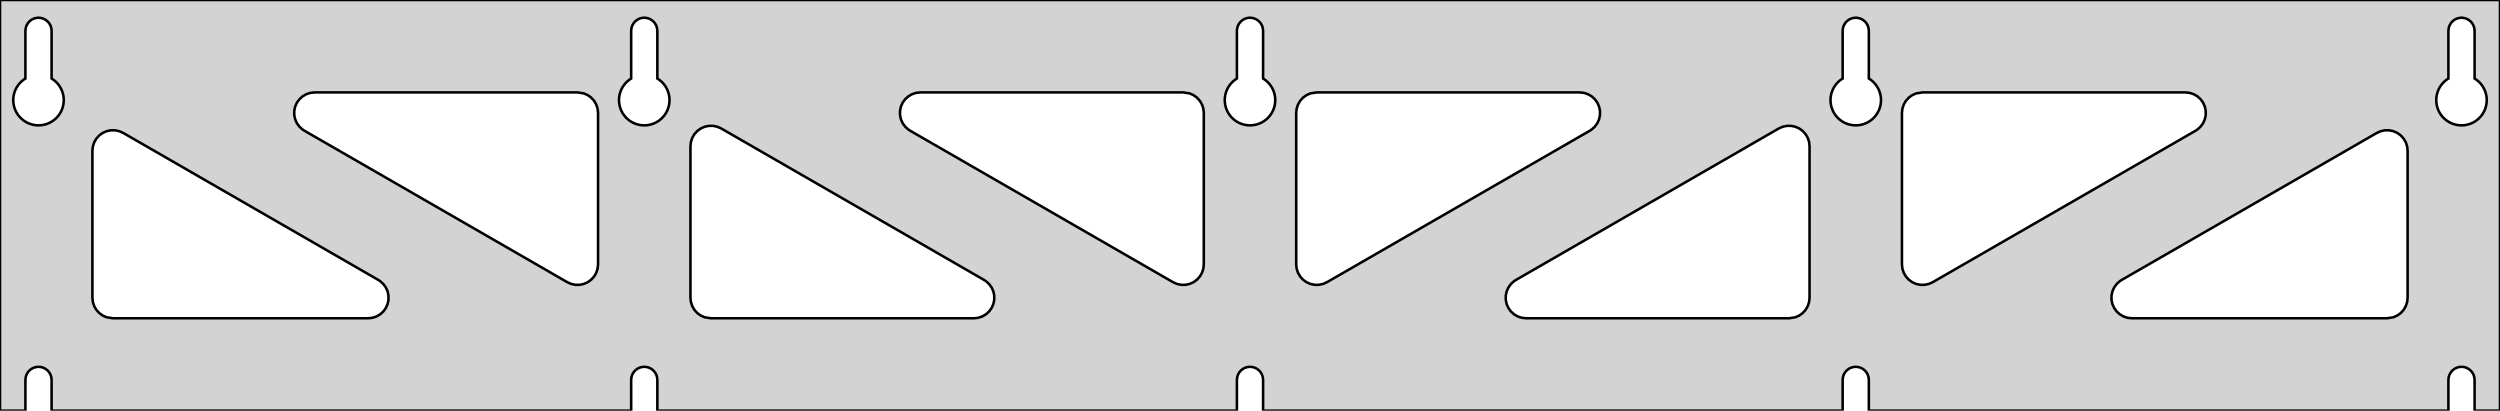 <?xml version="1.0" standalone="no"?>
<!DOCTYPE svg PUBLIC "-//W3C//DTD SVG 1.1//EN" "http://www.w3.org/Graphics/SVG/1.1/DTD/svg11.dtd">
<svg width="487mm" height="80mm" viewBox="0 -80 487 80" xmlns="http://www.w3.org/2000/svg" version="1.1">
<title>OpenSCAD Model</title>
<path d="
M 487,-80 L 0,-80 L 0,-0 L 4.95,-0 L 4.95,-6 L 5.006,-6.53
 L 5.17,-7.037 L 5.437,-7.499 L 5.794,-7.895 L 6.225,-8.208 L 6.712,-8.425 L 7.233,-8.536
 L 7.767,-8.536 L 8.288,-8.425 L 8.775,-8.208 L 9.206,-7.895 L 9.563,-7.499 L 9.83,-7.037
 L 9.994,-6.53 L 10.05,-6 L 10.05,-0 L 122.95,-0 L 122.95,-6 L 123.006,-6.53
 L 123.17,-7.037 L 123.437,-7.499 L 123.794,-7.895 L 124.225,-8.208 L 124.712,-8.425 L 125.233,-8.536
 L 125.767,-8.536 L 126.288,-8.425 L 126.775,-8.208 L 127.206,-7.895 L 127.563,-7.499 L 127.83,-7.037
 L 127.994,-6.53 L 128.05,-6 L 128.05,-0 L 240.95,-0 L 240.95,-6 L 241.006,-6.53
 L 241.17,-7.037 L 241.437,-7.499 L 241.794,-7.895 L 242.225,-8.208 L 242.712,-8.425 L 243.233,-8.536
 L 243.767,-8.536 L 244.288,-8.425 L 244.775,-8.208 L 245.206,-7.895 L 245.563,-7.499 L 245.83,-7.037
 L 245.994,-6.53 L 246.05,-6 L 246.05,-0 L 358.95,-0 L 358.95,-6 L 359.006,-6.53
 L 359.17,-7.037 L 359.437,-7.499 L 359.794,-7.895 L 360.225,-8.208 L 360.712,-8.425 L 361.233,-8.536
 L 361.767,-8.536 L 362.288,-8.425 L 362.775,-8.208 L 363.206,-7.895 L 363.563,-7.499 L 363.83,-7.037
 L 363.994,-6.53 L 364.05,-6 L 364.05,-0 L 476.95,-0 L 476.95,-6 L 477.006,-6.53
 L 477.17,-7.037 L 477.437,-7.499 L 477.794,-7.895 L 478.225,-8.208 L 478.712,-8.425 L 479.233,-8.536
 L 479.767,-8.536 L 480.288,-8.425 L 480.775,-8.208 L 481.206,-7.895 L 481.563,-7.499 L 481.83,-7.037
 L 481.994,-6.53 L 482.05,-6 L 482.05,-0 L 487,-0 z
M 6.986,-55.607 L 6.477,-55.688 L 5.98,-55.821 L 5.499,-56.005 L 5.04,-56.239 L 4.608,-56.52
 L 4.208,-56.844 L 3.844,-57.208 L 3.52,-57.608 L 3.239,-58.04 L 3.005,-58.499 L 2.821,-58.98
 L 2.688,-59.477 L 2.607,-59.986 L 2.58,-60.5 L 2.607,-61.014 L 2.688,-61.523 L 2.821,-62.02
 L 3.005,-62.501 L 3.239,-62.96 L 3.52,-63.392 L 3.844,-63.792 L 4.208,-64.156 L 4.608,-64.48
 L 4.95,-64.702 L 4.95,-74 L 5.006,-74.53 L 5.17,-75.037 L 5.437,-75.499 L 5.794,-75.895
 L 6.225,-76.208 L 6.712,-76.425 L 7.233,-76.536 L 7.767,-76.536 L 8.288,-76.425 L 8.775,-76.208
 L 9.206,-75.895 L 9.563,-75.499 L 9.83,-75.037 L 9.994,-74.53 L 10.05,-74 L 10.05,-64.702
 L 10.392,-64.48 L 10.792,-64.156 L 11.156,-63.792 L 11.48,-63.392 L 11.761,-62.96 L 11.995,-62.501
 L 12.179,-62.02 L 12.312,-61.523 L 12.393,-61.014 L 12.42,-60.5 L 12.393,-59.986 L 12.312,-59.477
 L 12.179,-58.98 L 11.995,-58.499 L 11.761,-58.04 L 11.48,-57.608 L 11.156,-57.208 L 10.792,-56.844
 L 10.392,-56.52 L 9.96,-56.239 L 9.501,-56.005 L 9.02,-55.821 L 8.523,-55.688 L 8.014,-55.607
 L 7.5,-55.58 z
M 124.986,-55.607 L 124.477,-55.688 L 123.98,-55.821 L 123.499,-56.005 L 123.04,-56.239 L 122.608,-56.52
 L 122.208,-56.844 L 121.844,-57.208 L 121.52,-57.608 L 121.239,-58.04 L 121.005,-58.499 L 120.821,-58.98
 L 120.688,-59.477 L 120.607,-59.986 L 120.58,-60.5 L 120.607,-61.014 L 120.688,-61.523 L 120.821,-62.02
 L 121.005,-62.501 L 121.239,-62.96 L 121.52,-63.392 L 121.844,-63.792 L 122.208,-64.156 L 122.608,-64.48
 L 122.95,-64.702 L 122.95,-74 L 123.006,-74.53 L 123.17,-75.037 L 123.437,-75.499 L 123.794,-75.895
 L 124.225,-76.208 L 124.712,-76.425 L 125.233,-76.536 L 125.767,-76.536 L 126.288,-76.425 L 126.775,-76.208
 L 127.206,-75.895 L 127.563,-75.499 L 127.83,-75.037 L 127.994,-74.53 L 128.05,-74 L 128.05,-64.702
 L 128.392,-64.48 L 128.792,-64.156 L 129.156,-63.792 L 129.48,-63.392 L 129.761,-62.96 L 129.995,-62.501
 L 130.179,-62.02 L 130.312,-61.523 L 130.393,-61.014 L 130.42,-60.5 L 130.393,-59.986 L 130.312,-59.477
 L 130.179,-58.98 L 129.995,-58.499 L 129.761,-58.04 L 129.48,-57.608 L 129.156,-57.208 L 128.792,-56.844
 L 128.392,-56.52 L 127.96,-56.239 L 127.501,-56.005 L 127.02,-55.821 L 126.523,-55.688 L 126.014,-55.607
 L 125.5,-55.58 z
M 242.986,-55.607 L 242.477,-55.688 L 241.98,-55.821 L 241.499,-56.005 L 241.04,-56.239 L 240.608,-56.52
 L 240.208,-56.844 L 239.844,-57.208 L 239.52,-57.608 L 239.239,-58.04 L 239.005,-58.499 L 238.821,-58.98
 L 238.688,-59.477 L 238.607,-59.986 L 238.58,-60.5 L 238.607,-61.014 L 238.688,-61.523 L 238.821,-62.02
 L 239.005,-62.501 L 239.239,-62.96 L 239.52,-63.392 L 239.844,-63.792 L 240.208,-64.156 L 240.608,-64.48
 L 240.95,-64.702 L 240.95,-74 L 241.006,-74.53 L 241.17,-75.037 L 241.437,-75.499 L 241.794,-75.895
 L 242.225,-76.208 L 242.712,-76.425 L 243.233,-76.536 L 243.767,-76.536 L 244.288,-76.425 L 244.775,-76.208
 L 245.206,-75.895 L 245.563,-75.499 L 245.83,-75.037 L 245.994,-74.53 L 246.05,-74 L 246.05,-64.702
 L 246.392,-64.48 L 246.792,-64.156 L 247.156,-63.792 L 247.48,-63.392 L 247.761,-62.96 L 247.995,-62.501
 L 248.179,-62.02 L 248.312,-61.523 L 248.393,-61.014 L 248.42,-60.5 L 248.393,-59.986 L 248.312,-59.477
 L 248.179,-58.98 L 247.995,-58.499 L 247.761,-58.04 L 247.48,-57.608 L 247.156,-57.208 L 246.792,-56.844
 L 246.392,-56.52 L 245.96,-56.239 L 245.501,-56.005 L 245.02,-55.821 L 244.523,-55.688 L 244.014,-55.607
 L 243.5,-55.58 z
M 360.986,-55.607 L 360.477,-55.688 L 359.98,-55.821 L 359.499,-56.005 L 359.04,-56.239 L 358.608,-56.52
 L 358.208,-56.844 L 357.844,-57.208 L 357.52,-57.608 L 357.239,-58.04 L 357.005,-58.499 L 356.821,-58.98
 L 356.688,-59.477 L 356.607,-59.986 L 356.58,-60.5 L 356.607,-61.014 L 356.688,-61.523 L 356.821,-62.02
 L 357.005,-62.501 L 357.239,-62.96 L 357.52,-63.392 L 357.844,-63.792 L 358.208,-64.156 L 358.608,-64.48
 L 358.95,-64.702 L 358.95,-74 L 359.006,-74.53 L 359.17,-75.037 L 359.437,-75.499 L 359.794,-75.895
 L 360.225,-76.208 L 360.712,-76.425 L 361.233,-76.536 L 361.767,-76.536 L 362.288,-76.425 L 362.775,-76.208
 L 363.206,-75.895 L 363.563,-75.499 L 363.83,-75.037 L 363.994,-74.53 L 364.05,-74 L 364.05,-64.702
 L 364.392,-64.48 L 364.792,-64.156 L 365.156,-63.792 L 365.48,-63.392 L 365.761,-62.96 L 365.995,-62.501
 L 366.179,-62.02 L 366.312,-61.523 L 366.393,-61.014 L 366.42,-60.5 L 366.393,-59.986 L 366.312,-59.477
 L 366.179,-58.98 L 365.995,-58.499 L 365.761,-58.04 L 365.48,-57.608 L 365.156,-57.208 L 364.792,-56.844
 L 364.392,-56.52 L 363.96,-56.239 L 363.501,-56.005 L 363.02,-55.821 L 362.523,-55.688 L 362.014,-55.607
 L 361.5,-55.58 z
M 478.986,-55.607 L 478.477,-55.688 L 477.98,-55.821 L 477.499,-56.005 L 477.04,-56.239 L 476.608,-56.52
 L 476.208,-56.844 L 475.844,-57.208 L 475.52,-57.608 L 475.239,-58.04 L 475.005,-58.499 L 474.821,-58.98
 L 474.688,-59.477 L 474.607,-59.986 L 474.58,-60.5 L 474.607,-61.014 L 474.688,-61.523 L 474.821,-62.02
 L 475.005,-62.501 L 475.239,-62.96 L 475.52,-63.392 L 475.844,-63.792 L 476.208,-64.156 L 476.608,-64.48
 L 476.95,-64.702 L 476.95,-74 L 477.006,-74.53 L 477.17,-75.037 L 477.437,-75.499 L 477.794,-75.895
 L 478.225,-76.208 L 478.712,-76.425 L 479.233,-76.536 L 479.767,-76.536 L 480.288,-76.425 L 480.775,-76.208
 L 481.206,-75.895 L 481.563,-75.499 L 481.83,-75.037 L 481.994,-74.53 L 482.05,-74 L 482.05,-64.702
 L 482.392,-64.48 L 482.792,-64.156 L 483.156,-63.792 L 483.48,-63.392 L 483.761,-62.96 L 483.995,-62.501
 L 484.179,-62.02 L 484.312,-61.523 L 484.393,-61.014 L 484.42,-60.5 L 484.393,-59.986 L 484.312,-59.477
 L 484.179,-58.98 L 483.995,-58.499 L 483.761,-58.04 L 483.48,-57.608 L 483.156,-57.208 L 482.792,-56.844
 L 482.392,-56.52 L 481.96,-56.239 L 481.501,-56.005 L 481.02,-55.821 L 480.523,-55.688 L 480.014,-55.607
 L 479.5,-55.58 z
M 256.079,-24.518 L 255.261,-24.692 L 254.497,-25.033 L 253.821,-25.525 L 253.262,-26.147 L 252.844,-26.872
 L 252.587,-27.667 L 252.5,-28.496 L 252.5,-58 L 252.587,-58.832 L 252.846,-59.627 L 253.264,-60.351
 L 253.823,-60.973 L 254.5,-61.464 L 255.264,-61.804 L 256.5,-62 L 307.699,-62 L 308.53,-61.913
 L 309.326,-61.654 L 310.05,-61.236 L 310.671,-60.676 L 311.163,-60 L 311.503,-59.236 L 311.677,-58.418
 L 311.677,-57.582 L 311.503,-56.764 L 311.163,-56 L 310.671,-55.324 L 310.05,-54.764 L 309.696,-54.534
 L 258.497,-25.03 L 257.733,-24.69 L 256.915,-24.517 z
M 229.267,-24.69 L 228.503,-25.03 L 177.304,-54.534 L 176.95,-54.764 L 176.329,-55.324 L 175.837,-56
 L 175.497,-56.764 L 175.323,-57.582 L 175.323,-58.418 L 175.497,-59.236 L 175.837,-60 L 176.329,-60.676
 L 176.95,-61.236 L 177.674,-61.654 L 178.47,-61.913 L 179.301,-62 L 230.5,-62 L 231.736,-61.804
 L 232.5,-61.464 L 233.177,-60.973 L 233.736,-60.351 L 234.154,-59.627 L 234.413,-58.832 L 234.5,-58
 L 234.5,-28.496 L 234.413,-27.667 L 234.156,-26.872 L 233.738,-26.147 L 233.179,-25.525 L 232.503,-25.033
 L 231.739,-24.692 L 230.921,-24.518 L 230.085,-24.517 z
M 374.079,-24.518 L 373.261,-24.692 L 372.497,-25.033 L 371.821,-25.525 L 371.262,-26.147 L 370.844,-26.872
 L 370.587,-27.667 L 370.5,-28.496 L 370.5,-58 L 370.587,-58.832 L 370.846,-59.627 L 371.264,-60.351
 L 371.823,-60.973 L 372.5,-61.464 L 373.264,-61.804 L 374.5,-62 L 425.699,-62 L 426.53,-61.913
 L 427.326,-61.654 L 428.05,-61.236 L 428.671,-60.676 L 429.163,-60 L 429.503,-59.236 L 429.677,-58.418
 L 429.677,-57.582 L 429.503,-56.764 L 429.163,-56 L 428.671,-55.324 L 428.05,-54.764 L 427.696,-54.534
 L 376.497,-25.03 L 375.733,-24.69 L 374.915,-24.517 z
M 111.267,-24.69 L 110.503,-25.03 L 59.304,-54.534 L 58.95,-54.764 L 58.329,-55.324 L 57.837,-56
 L 57.497,-56.764 L 57.323,-57.582 L 57.323,-58.418 L 57.497,-59.236 L 57.837,-60 L 58.329,-60.676
 L 58.95,-61.236 L 59.674,-61.654 L 60.469,-61.913 L 61.301,-62 L 112.5,-62 L 113.736,-61.804
 L 114.5,-61.464 L 115.177,-60.973 L 115.736,-60.351 L 116.154,-59.627 L 116.413,-58.832 L 116.5,-58
 L 116.5,-28.496 L 116.413,-27.667 L 116.156,-26.872 L 115.738,-26.147 L 115.179,-25.525 L 114.503,-25.033
 L 113.739,-24.692 L 112.921,-24.518 L 112.085,-24.517 z
M 297.301,-18 L 296.47,-18.087 L 295.674,-18.346 L 294.95,-18.764 L 294.329,-19.323 L 293.837,-20
 L 293.497,-20.764 L 293.323,-21.582 L 293.323,-22.418 L 293.497,-23.236 L 293.837,-24 L 294.329,-24.677
 L 294.95,-25.236 L 295.304,-25.466 L 346.503,-54.97 L 347.267,-55.31 L 348.085,-55.483 L 348.921,-55.482
 L 349.739,-55.308 L 350.503,-54.967 L 351.179,-54.475 L 351.738,-53.853 L 352.156,-53.128 L 352.413,-52.333
 L 352.5,-51.504 L 352.5,-22 L 352.413,-21.168 L 352.154,-20.373 L 351.736,-19.649 L 351.177,-19.027
 L 350.5,-18.536 L 349.736,-18.196 L 348.5,-18 z
M 138.5,-18 L 137.264,-18.196 L 136.5,-18.536 L 135.823,-19.027 L 135.264,-19.649 L 134.846,-20.373
 L 134.587,-21.168 L 134.5,-22 L 134.5,-51.504 L 134.587,-52.333 L 134.844,-53.128 L 135.262,-53.853
 L 135.821,-54.475 L 136.497,-54.967 L 137.261,-55.308 L 138.079,-55.482 L 138.915,-55.483 L 139.733,-55.31
 L 140.497,-54.97 L 191.696,-25.466 L 192.05,-25.236 L 192.671,-24.677 L 193.163,-24 L 193.503,-23.236
 L 193.677,-22.418 L 193.677,-21.582 L 193.503,-20.764 L 193.163,-20 L 192.671,-19.323 L 192.05,-18.764
 L 191.326,-18.346 L 190.53,-18.087 L 189.699,-18 z
M 22,-18 L 20.764,-18.196 L 20,-18.536 L 19.323,-19.027 L 18.764,-19.649 L 18.346,-20.373
 L 18.087,-21.168 L 18,-22 L 18,-50.64 L 18.087,-51.468 L 18.345,-52.264 L 18.762,-52.989
 L 19.321,-53.61 L 19.997,-54.102 L 20.761,-54.443 L 21.579,-54.618 L 22.415,-54.618 L 23.233,-54.445
 L 23.997,-54.106 L 73.696,-25.466 L 74.05,-25.236 L 74.671,-24.677 L 75.163,-24 L 75.503,-23.236
 L 75.677,-22.418 L 75.677,-21.582 L 75.503,-20.764 L 75.163,-20 L 74.671,-19.323 L 74.05,-18.764
 L 73.326,-18.346 L 72.53,-18.087 L 71.699,-18 z
M 415.301,-18 L 414.47,-18.087 L 413.674,-18.346 L 412.95,-18.764 L 412.329,-19.323 L 411.837,-20
 L 411.497,-20.764 L 411.323,-21.582 L 411.323,-22.418 L 411.497,-23.236 L 411.837,-24 L 412.329,-24.677
 L 412.95,-25.236 L 413.304,-25.466 L 463.003,-54.106 L 463.767,-54.445 L 464.585,-54.618 L 465.421,-54.618
 L 466.239,-54.443 L 467.003,-54.102 L 467.679,-53.61 L 468.238,-52.989 L 468.656,-52.264 L 468.913,-51.468
 L 469,-50.64 L 469,-22 L 468.913,-21.168 L 468.654,-20.373 L 468.236,-19.649 L 467.677,-19.027
 L 467,-18.536 L 466.236,-18.196 L 465,-18 z
" stroke="black" fill="lightgray" stroke-width="0.5"/>
</svg>
